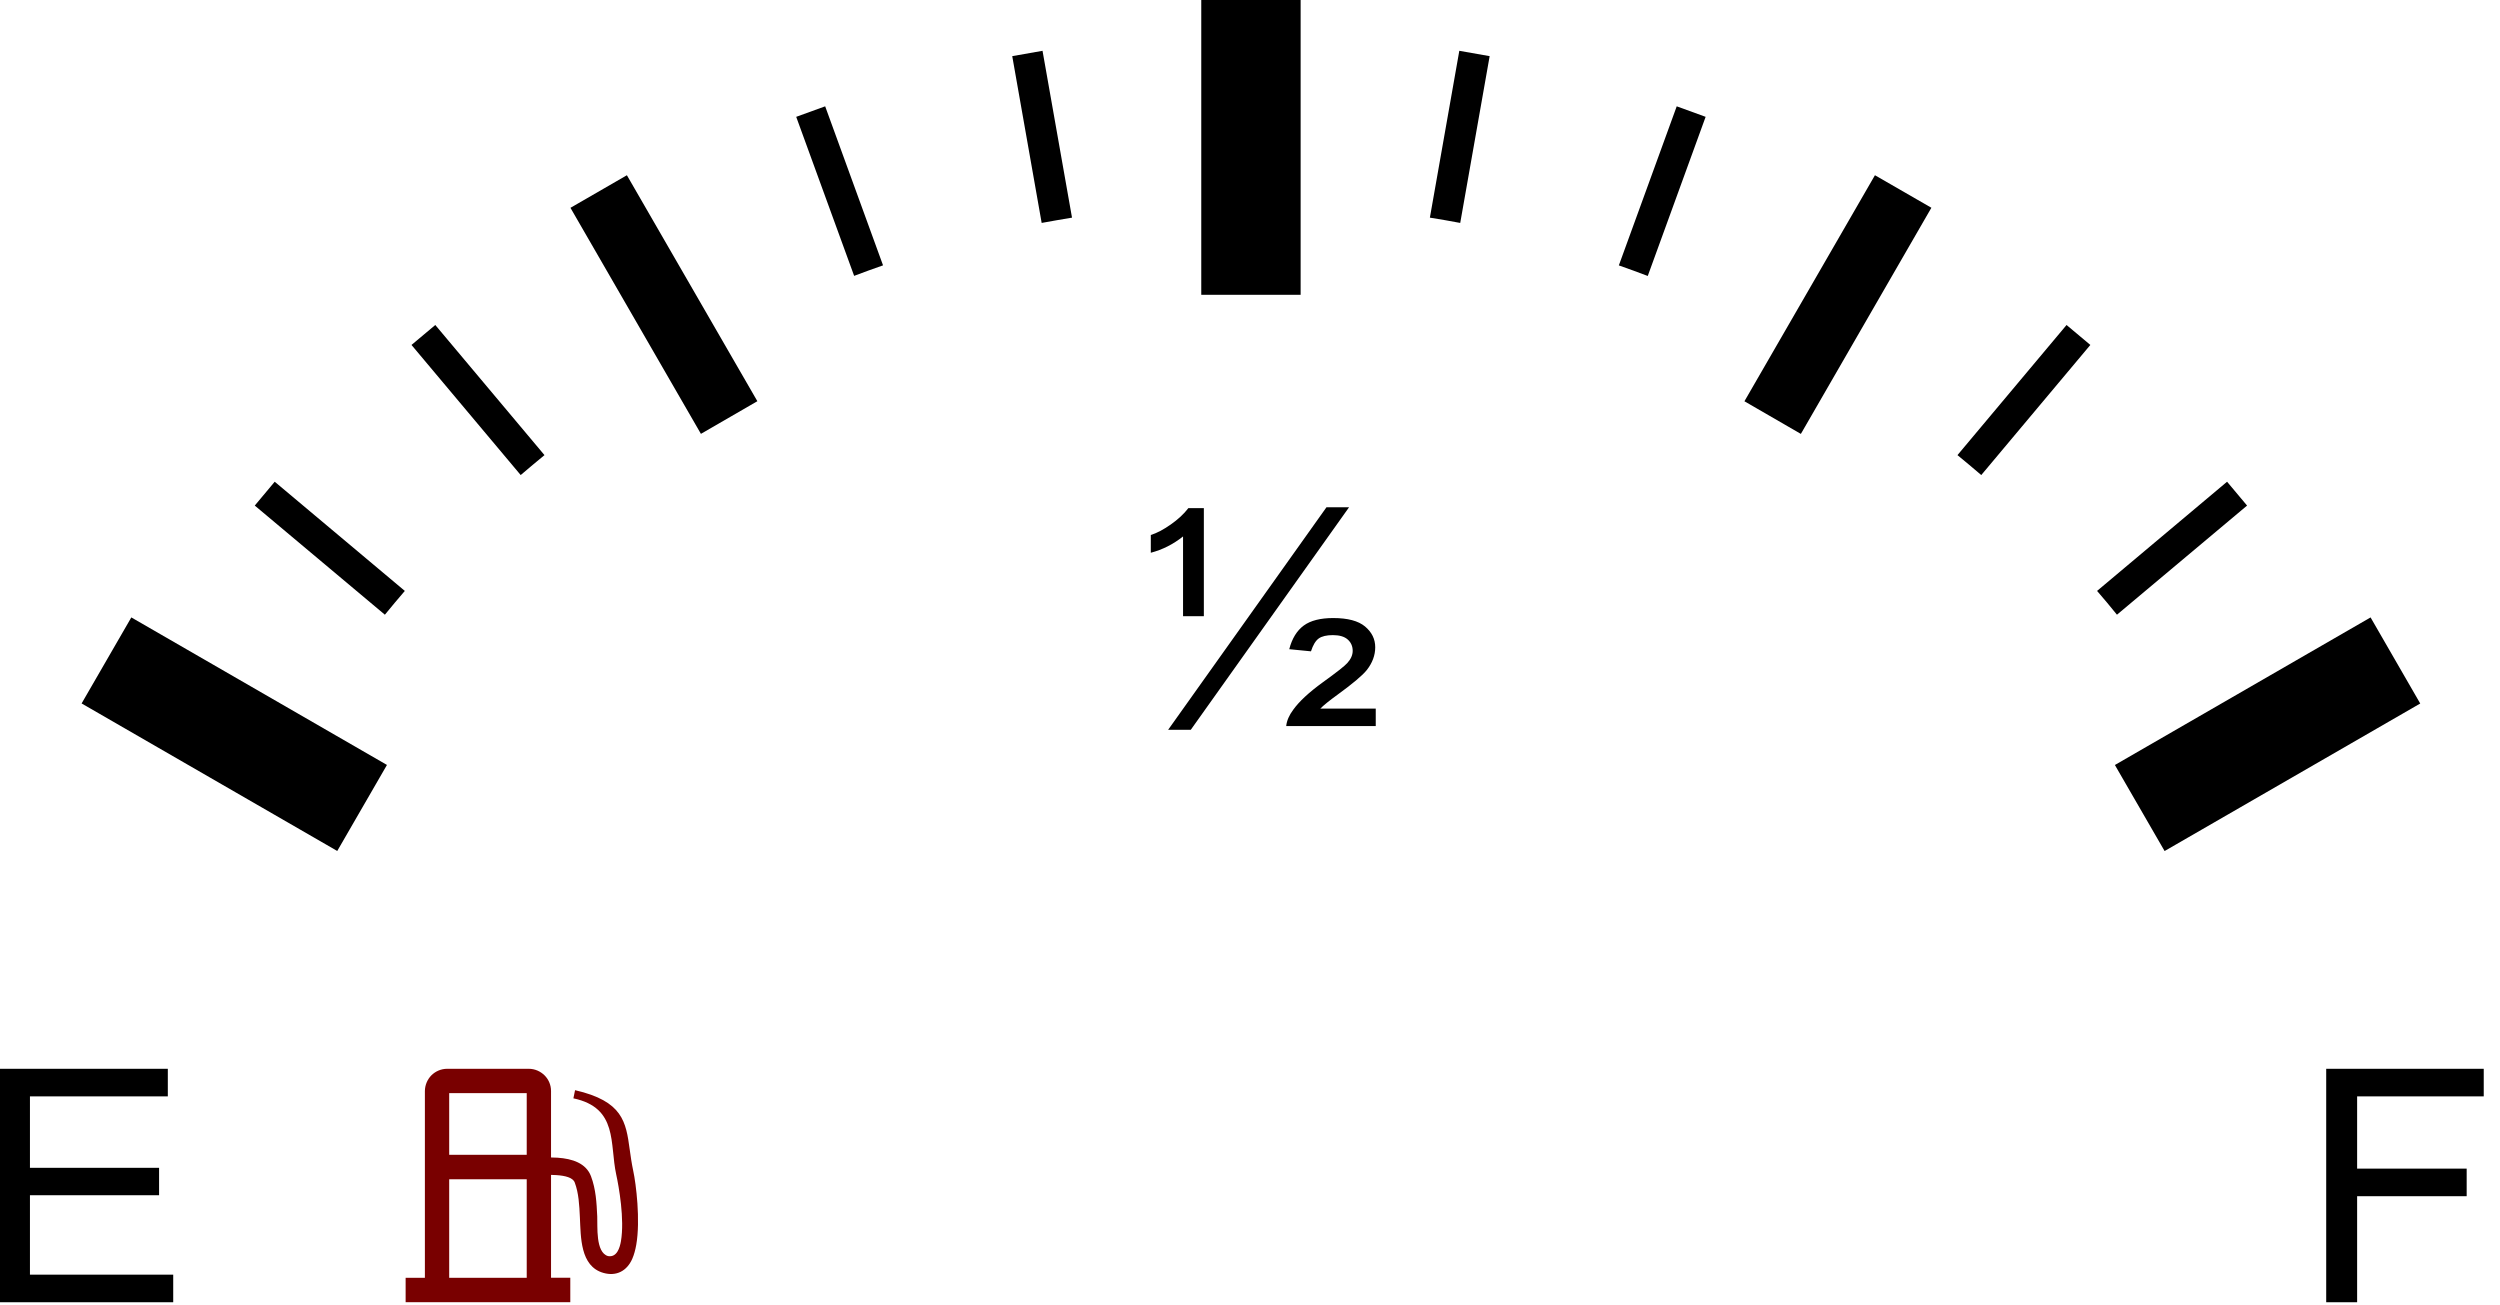 <?xml version="1.0" encoding="utf-8"?>
<!-- Generator: Adobe Illustrator 24.0.1, SVG Export Plug-In . SVG Version: 6.00 Build 0)  -->
<svg version="1.1" xmlns="http://www.w3.org/2000/svg" xmlns:xlink="http://www.w3.org/1999/xlink" x="0px" y="0px"
	 viewBox="0 0 435 227" style="enable-background:new 0 0 435 227;" xml:space="preserve">
<style type="text/css">
	.st0{fill-rule:evenodd;clip-rule:evenodd;}
	.st1{fill-rule:evenodd;clip-rule:evenodd;fill:#790000;}
</style>
<g id="_x35_3">
	<path class="st0" d="M253.92,8.84l5.28,0.93l-5.12,29.02c-1.75-0.33-3.51-0.64-5.28-0.92L253.92,8.84L253.92,8.84z M336.06,36.15
		l-9.82-5.66l-22.71,39.33l9.82,5.68L336.06,36.15L336.06,36.15z M181.4,8.84l-5.27,0.93l5.12,29.02c1.76-0.32,3.51-0.63,5.28-0.92
		L181.4,8.84L181.4,8.84z M143.58,18.5l-5.04,1.83L148.62,48c1.66-0.63,3.34-1.24,5.03-1.83L143.58,18.5L143.58,18.5z M363.72,60.02
		l-4.14-3.47l-18.98,22.64c1.39,1.14,2.77,2.3,4.14,3.47L363.72,60.02L363.72,60.02z M390.99,87.97l-3.48-4.15l-22.62,19
		c1.17,1.35,2.33,2.73,3.46,4.14L390.99,87.97L390.99,87.97z M209.02-0.06h17.29V51.3h-17.29V-0.06L209.02-0.06z M412.48,107.43
		l8.64,14.98l-44.48,25.67l-8.65-14.97L412.48,107.43L412.48,107.43z M22.85,107.43L14.2,122.4l44.48,25.67l8.65-14.97L22.85,107.43
		L22.85,107.43z M109.08,30.49l-9.82,5.67l22.7,39.33l9.82-5.68L109.08,30.49L109.08,30.49z M291.75,18.5l5.03,1.83l-10.07,27.69
		c-1.67-0.64-3.35-1.25-5.03-1.84L291.75,18.5L291.75,18.5z M71.6,60.02l4.14-3.47l19,22.64c-1.39,1.14-2.77,2.3-4.14,3.47
		L71.6,60.02L71.6,60.02z M44.33,87.97l3.47-4.15l22.64,19c-1.18,1.37-2.34,2.75-3.47,4.14L44.33,87.97z"/>
	<path d="M203.26,126.98l27.55-38.72h3.93l-27.54,38.72H203.26L203.26,126.98z M205.84,107.22h3.63v-18.8h-2.7
		c-0.78,1.02-1.81,1.97-3.07,2.85c-1.27,0.89-2.41,1.49-3.46,1.82v3.09c2.04-0.54,3.91-1.48,5.61-2.84V107.22L205.84,107.22z
		 M223.8,126.33h15.58v-3.03h-9.65c0.58-0.58,1.57-1.39,2.97-2.4c2.65-1.93,4.36-3.36,5.11-4.3c0.98-1.24,1.48-2.58,1.48-3.98
		c0-1.42-0.59-2.61-1.77-3.61c-1.18-0.98-3.02-1.47-5.54-1.47c-2.21,0-3.93,0.43-5.12,1.3c-1.2,0.88-2.05,2.26-2.53,4.12l3.78,0.37
		c0.35-1.09,0.8-1.84,1.34-2.23c0.54-0.39,1.37-0.59,2.46-0.59c1.16,0,2.02,0.25,2.6,0.77c0.57,0.51,0.86,1.17,0.86,1.96
		c0,0.72-0.3,1.42-0.92,2.11c-0.44,0.51-1.88,1.64-4.28,3.37c-2.4,1.74-4.12,3.34-5.15,4.78
		C224.31,124.45,223.9,125.39,223.8,126.33z"/>
	<polygon points="-0.17,226.59 -0.17,185.97 29.2,185.97 29.2,190.77 5.21,190.77 5.21,203.2 27.68,203.2 27.68,207.97 5.21,207.97 
		5.21,221.79 30.14,221.79 30.14,226.59 	"/>
	<polygon points="404.76,226.59 404.76,185.97 432.17,185.97 432.17,190.77 410.14,190.77 410.14,203.34 429.2,203.34 429.2,208.14 
		410.14,208.14 410.14,226.59 	"/>
	<path class="st1" d="M70.58,222.34h3.35v-32.49h-0.01l0,0h0.01c0.01-1.07,0.44-2.04,1.14-2.75c0.7-0.69,1.65-1.12,2.71-1.13l0.01,0
		h0.01H92h0.01v0c1.07,0,2.04,0.45,2.74,1.14c0.7,0.7,1.13,1.66,1.13,2.72l0.01,0.01v0h-0.01v11.56c0.39,0,0.77,0.01,1.15,0.04
		c2.55,0.18,4.93,0.94,5.8,3.22c0.86,2.28,0.98,4.64,1.09,7.01c0.08,1.66-0.33,6.26,1.88,6.89c1.56,0.27,2.05-1.5,2.24-2.57
		c0.66-3.83-0.36-9.53-0.82-11.63c-1.17-5.35,0.37-11.59-7.45-13.25l0.29-1.42c8.32,1.92,8.85,5.5,9.51,10.33
		c0.16,1.15,0.33,2.37,0.61,3.7c0.5,2.29,1.27,8.61,0.53,12.86c-0.16,0.9-0.38,1.73-0.69,2.44c-0.93,2.13-2.78,3.11-5.04,2.46
		c-4.05-1.15-3.91-6.26-4.08-9.66c-0.1-2.12-0.2-4.23-0.9-6.07c-0.32-0.86-1.68-1.18-3.17-1.28c-0.31-0.02-0.63-0.03-0.95-0.04v17.9
		h3.35v4.25h-7.21H77.8h-7.22V222.34L70.58,222.34z M78.16,222.34h13.49v-17.15H78.16V222.34L78.16,222.34z M78.16,200.94h13.49
		v-10.73H78.16V200.94z"/>
</g>
<g id="Layer_1">
</g>
</svg>
